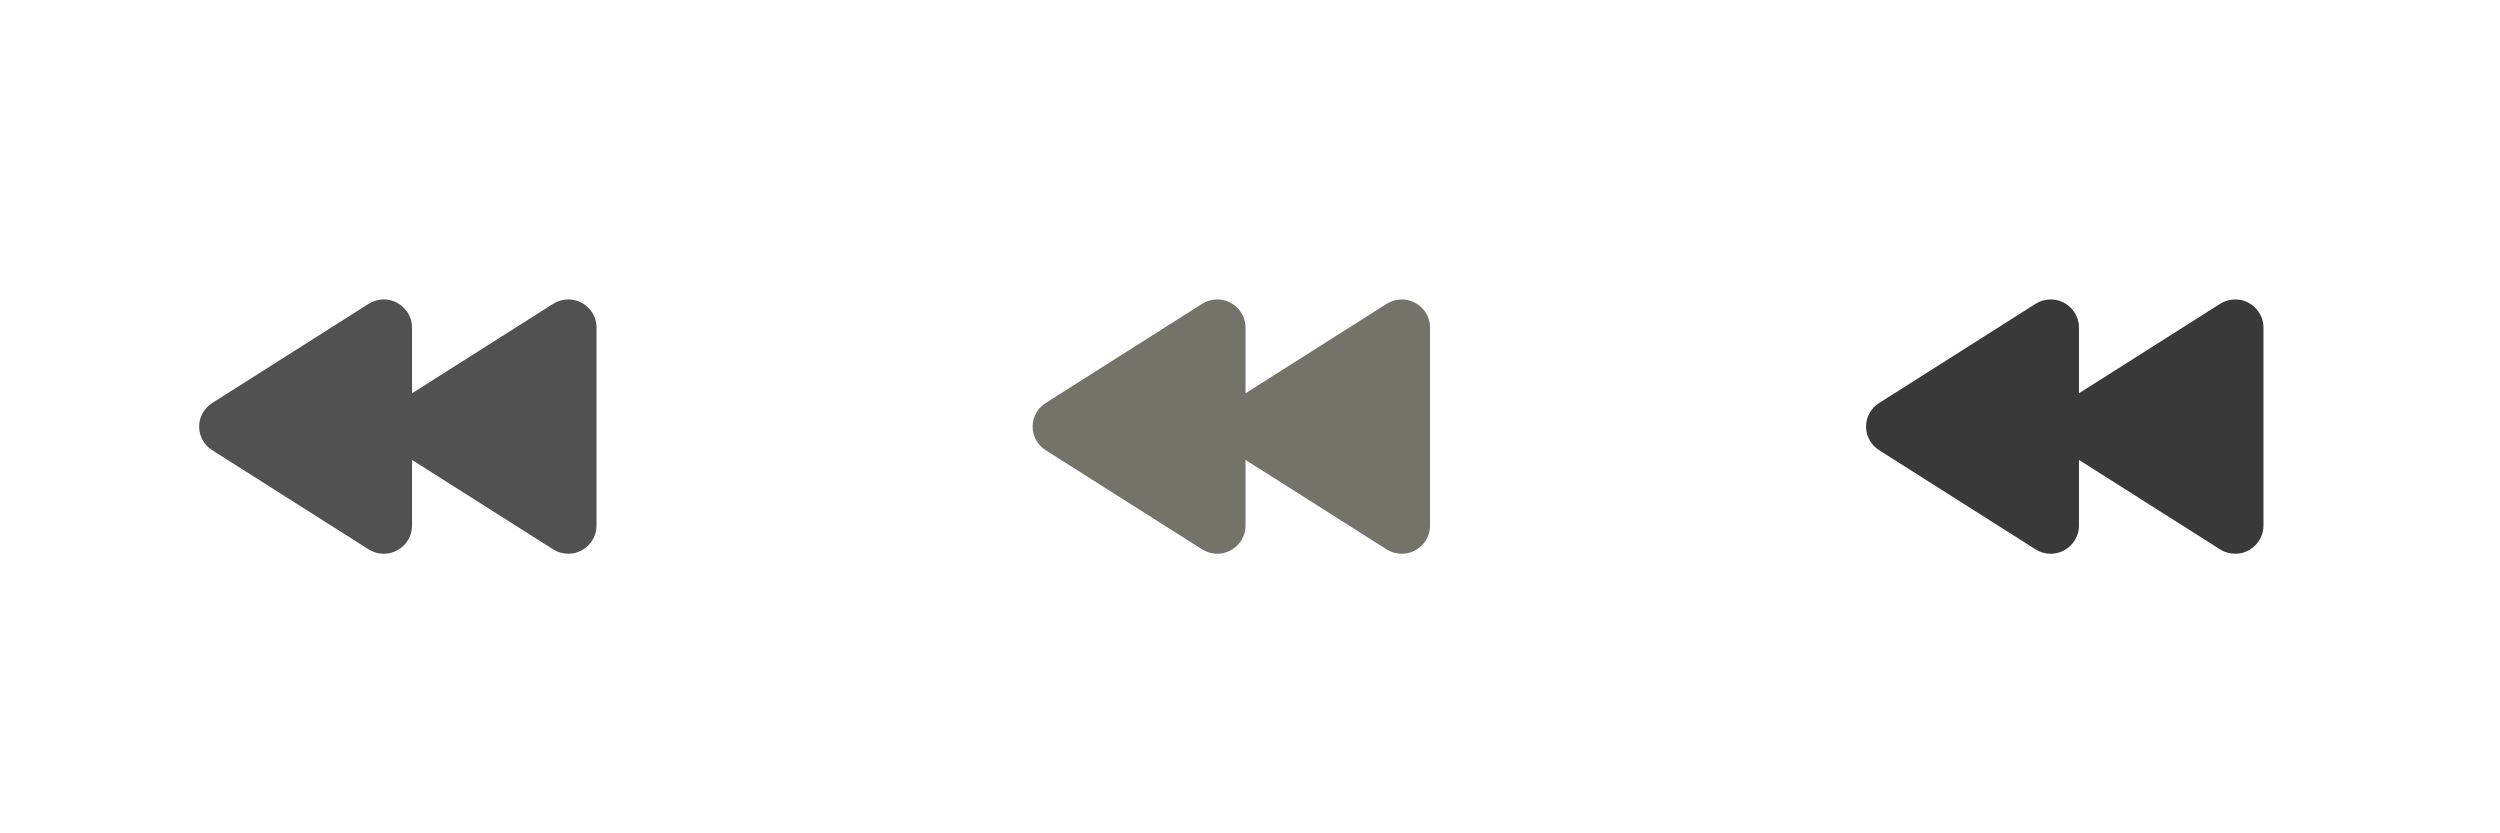 <?xml version="1.0" encoding="UTF-8" standalone="no"?>
<!DOCTYPE svg PUBLIC "-//W3C//DTD SVG 1.1//EN" "http://www.w3.org/Graphics/SVG/1.1/DTD/svg11.dtd">
<svg width="100%" height="100%" viewBox="0 0 72 24" version="1.1" xmlns="http://www.w3.org/2000/svg" xmlns:xlink="http://www.w3.org/1999/xlink" xml:space="preserve" xmlns:serif="http://www.serif.com/" style="fill-rule:evenodd;clip-rule:evenodd;stroke-linejoin:round;stroke-miterlimit:2;">
    <g transform="matrix(1,0,0,1,-42,-1464)">
        <g transform="matrix(1.14,0,0,0.895,0,0)">
            <g id="gen_home" transform="matrix(0.996,0,0,0.768,-31.105,1602)">
                <rect x="68.227" y="44.421" width="63.422" height="34.902" style="fill:none;"/>
                <g transform="matrix(0.045,0,0,0.074,72.911,52.353)">
                    <path d="M232,71.84L232,184.16C231.955,192.862 224.782,199.997 216.08,199.997C213.047,199.997 210.077,199.131 207.52,197.5L128,146.86L128,184.16C127.955,192.862 120.782,199.997 112.08,199.997C109.047,199.997 106.077,199.131 103.52,197.5L15.33,141.34C10.768,138.445 7.997,133.403 7.997,128C7.997,122.597 10.768,117.555 15.33,114.66L103.52,58.5C106.079,56.864 109.053,55.995 112.09,55.995C120.794,55.995 127.965,63.136 128,71.84L128,109.14L207.52,58.5C210.079,56.864 213.053,55.995 216.09,55.995C224.794,55.995 231.965,63.136 232,71.84Z" style="fill:rgb(81,81,81);fill-rule:nonzero;"/>
                </g>
                <g transform="matrix(0.045,0,0,0.074,94.052,52.353)">
                    <path d="M232,71.84L232,184.16C231.955,192.862 224.782,199.997 216.08,199.997C213.047,199.997 210.077,199.131 207.52,197.5L128,146.86L128,184.16C127.955,192.862 120.782,199.997 112.08,199.997C109.047,199.997 106.077,199.131 103.52,197.5L15.33,141.34C10.768,138.445 7.997,133.403 7.997,128C7.997,122.597 10.768,117.555 15.33,114.66L103.52,58.5C106.079,56.864 109.053,55.995 112.09,55.995C120.794,55.995 127.965,63.136 128,71.84L128,109.14L207.52,58.5C210.079,56.864 213.053,55.995 216.09,55.995C224.794,55.995 231.965,63.136 232,71.84Z" style="fill:rgb(116,115,105);fill-rule:nonzero;"/>
                </g>
                <g transform="matrix(0.045,0,0,0.074,115.192,52.353)">
                    <path d="M232,71.84L232,184.16C231.955,192.862 224.782,199.997 216.08,199.997C213.047,199.997 210.077,199.131 207.52,197.5L128,146.86L128,184.16C127.955,192.862 120.782,199.997 112.08,199.997C109.047,199.997 106.077,199.131 103.52,197.5L15.33,141.34C10.768,138.445 7.997,133.403 7.997,128C7.997,122.597 10.768,117.555 15.33,114.66L103.52,58.5C106.079,56.864 109.053,55.995 112.09,55.995C120.794,55.995 127.965,63.136 128,71.84L128,109.14L207.52,58.5C210.079,56.864 213.053,55.995 216.09,55.995C224.794,55.995 231.965,63.136 232,71.84Z" style="fill:rgb(57,57,57);fill-rule:nonzero;"/>
                </g>
            </g>
        </g>
    </g>
</svg>
